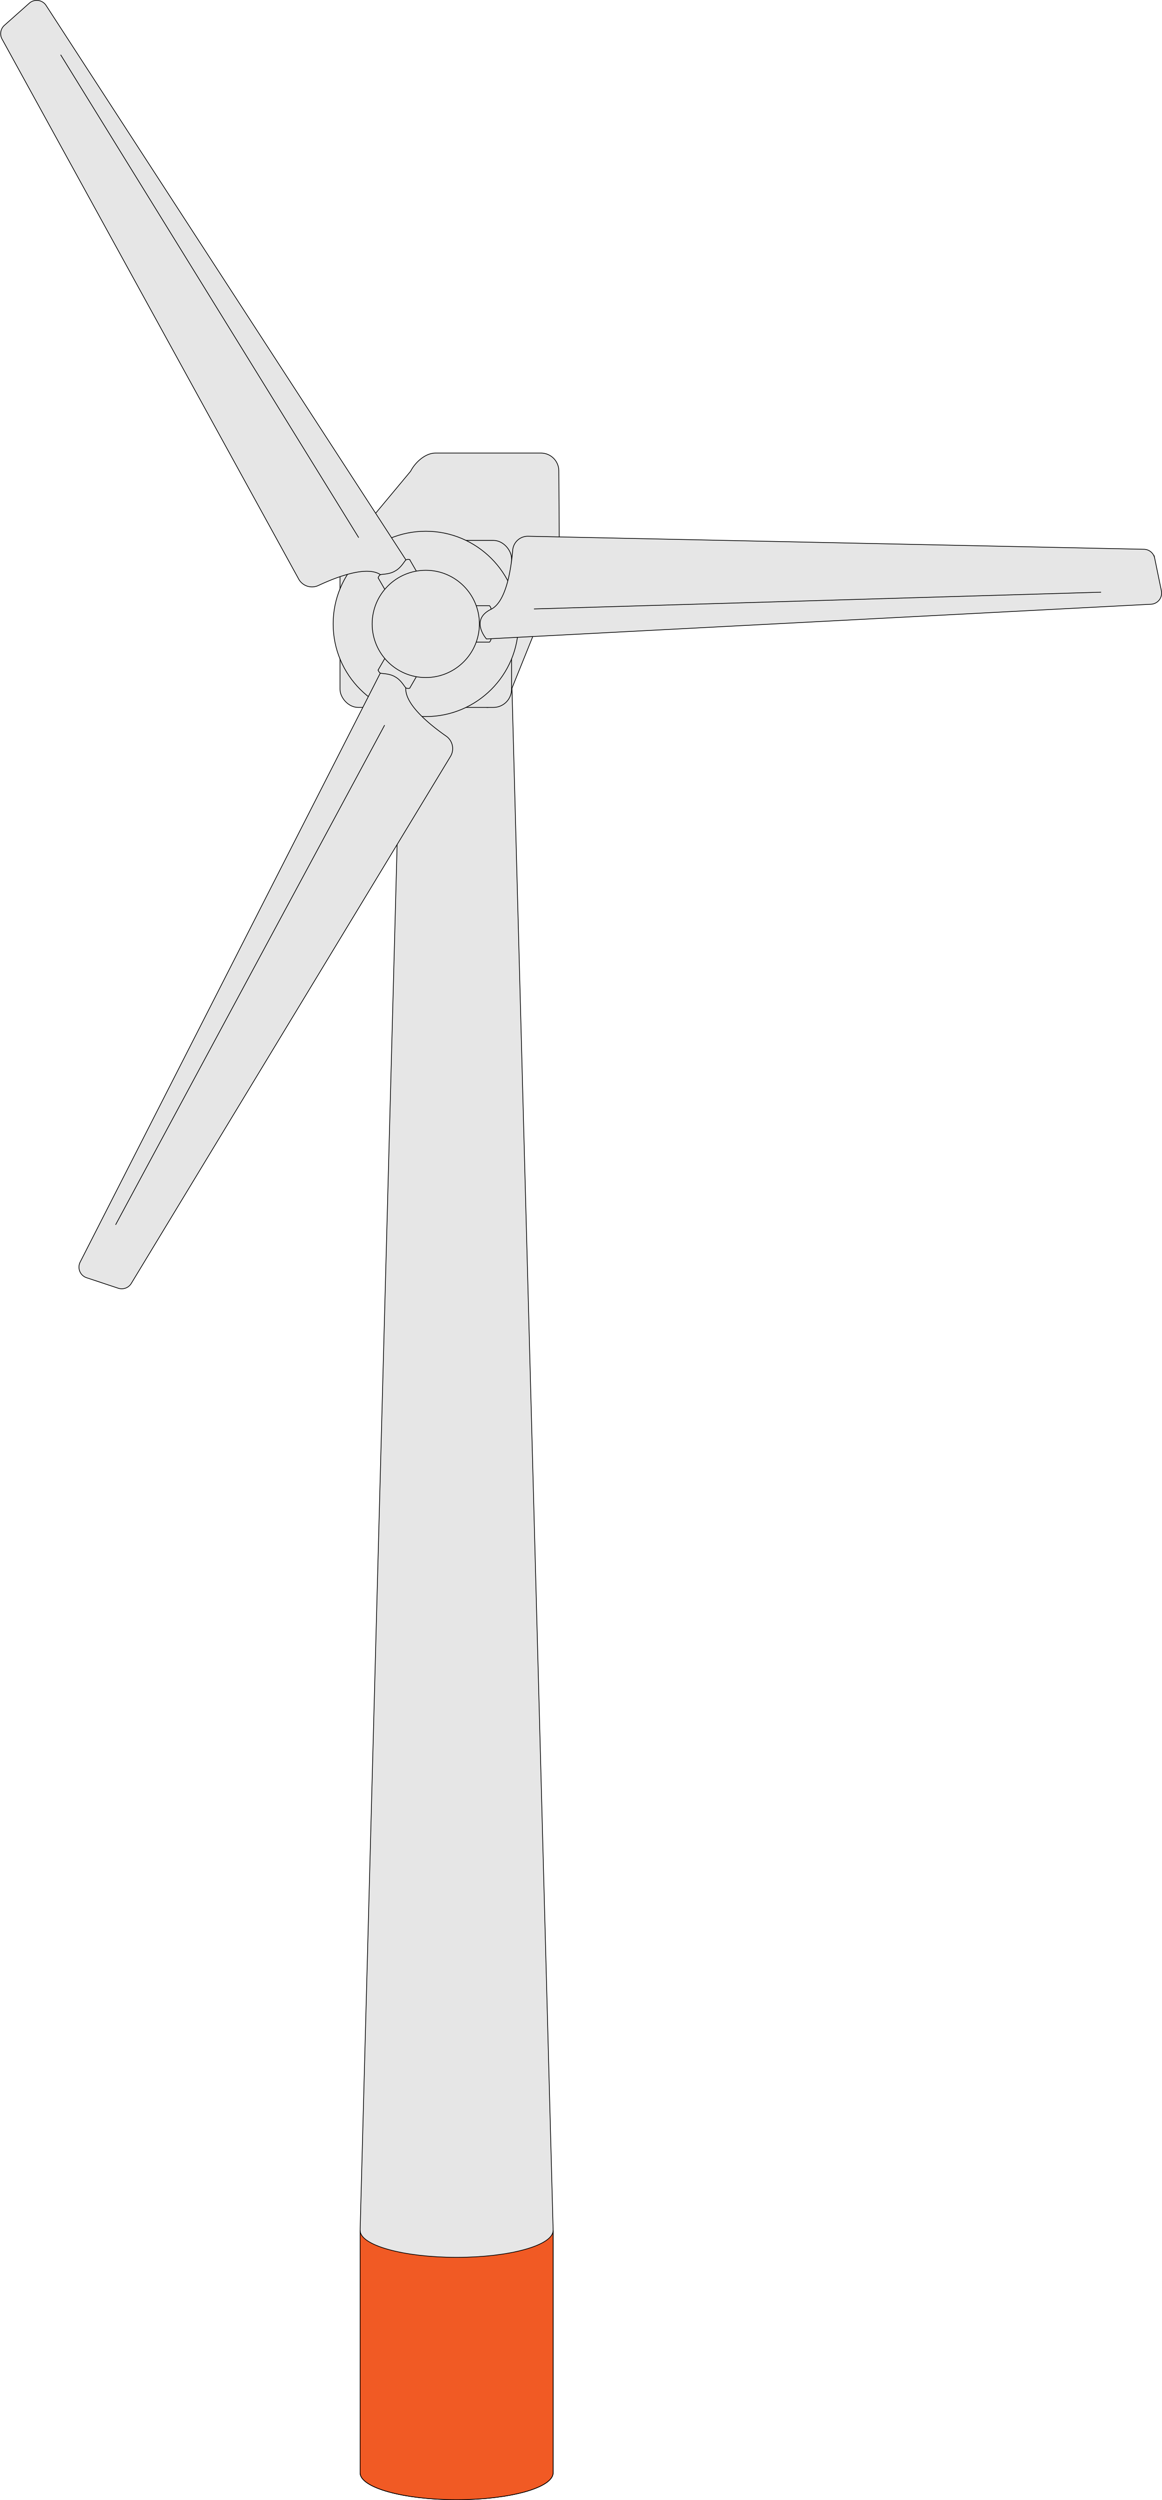 <svg xmlns="http://www.w3.org/2000/svg" width="405.79" height="872.801" viewBox="0 0 405.79 872.801"><defs><style>.a{fill:#e6e6e6;}.a,.b{stroke:#000;stroke-miterlimit:10;stroke-width:0.25px;}.b{fill:#f15a24;}</style></defs><g transform="translate(-763.136 -1362.321)"><path class="a" d="M956.294,2225.6c0,5.188-15.09,9.393-33.7,9.393s-33.7-4.205-33.7-9.393V2140.99l14.98-560.855h37.448l14.98,560.855Z"/><path class="b" d="M956.294,2140.99c0,5.188-15.09,9.393-33.7,9.393s-33.7-4.205-33.7-9.393V2225.6c0,5.188,15.09,9.393,33.7,9.393s33.7-4.205,33.7-9.393Z"/><path class="a" d="M933.123,1609.285l-46.755-23.9c-3.505,0-4.774-26.64-3.5-30.144l23.663-28.405c1.6-3.131,5.15-6.344,8.654-6.344h36.971a6.249,6.249,0,0,1,6.134,6.344l.172,29.065a34.506,34.506,0,0,1-.823,7.694l-15.863,39.343C940.5,1606.444,936.627,1609.285,933.123,1609.285Z"/><rect class="a" width="59.906" height="58.299" rx="6.332" transform="translate(881.872 1550.986)"/><circle class="a" cx="32.351" cy="32.351" r="32.351" transform="translate(879.474 1547.784)"/><path class="a" d="M927.084,1586.5h6.978a1.983,1.983,0,0,0,.568-1.136c0-.568-1.46-2.677-1.46-5.031v-.392c0-2.353,1.46-4.463,1.46-5.031a1.983,1.983,0,0,0-.568-1.136h-6.978Z"/><path class="a" d="M933.016,1585.387l232.075-12.122a3.9,3.9,0,0,0,3.621-4.687l-2.343-11.383a3.907,3.907,0,0,0-3.743-3.117l-215.044-4.547a5.3,5.3,0,0,0-5.4,4.849c-.569,6.688-2.3,18.065-7.553,20.64C927.084,1578.722,933.016,1585.387,933.016,1585.387Z"/><line class="a" y1="5.851" x2="198.037" transform="translate(949.61 1569.057)"/><path class="a" d="M905.771,1559.152,779.237,1364.23a3.906,3.906,0,0,0-5.871-.792l-8.686,7.721a3.905,3.905,0,0,0-.828,4.8l103.584,188.507a5.3,5.3,0,0,0,6.9,2.252c6.077-2.851,16.8-7.038,21.651-3.78C902.965,1567.622,905.771,1559.152,905.771,1559.152Z"/><path class="a" d="M909.7,1563.734l-3.489-6.044a1.984,1.984,0,0,0-1.268.076c-.492.284-1.589,2.6-3.627,3.781l-.339.195c-2.038,1.177-4.595.967-5.087,1.251a1.983,1.983,0,0,0-.7,1.06l3.489,6.044Z"/><line class="a" x1="104.085" y1="168.579" transform="translate(784.314 1381.441)"/><path class="a" d="M896.676,1595.867l-105.54,207.044a3.905,3.905,0,0,0,2.249,5.48l11.029,3.661a3.9,3.9,0,0,0,4.571-1.682l111.46-183.96a5.3,5.3,0,0,0-1.5-7.1c-5.508-3.838-14.493-11.028-14.1-16.861C905.414,1594.063,896.676,1595.867,896.676,1595.867Z"/><path class="a" d="M898.679,1590.174l-3.489,6.044a1.983,1.983,0,0,0,.7,1.06c.492.284,3.049.074,5.087,1.25l.339.2c2.038,1.177,3.135,3.5,3.627,3.781a1.984,1.984,0,0,0,1.268.076l3.489-6.044Z"/><line class="a" x1="93.951" y2="174.43" transform="translate(803.502 1615.477)"/><circle class="a" cx="18.724" cy="18.724" r="18.724" transform="translate(893.1 1561.411)"/></g></svg>